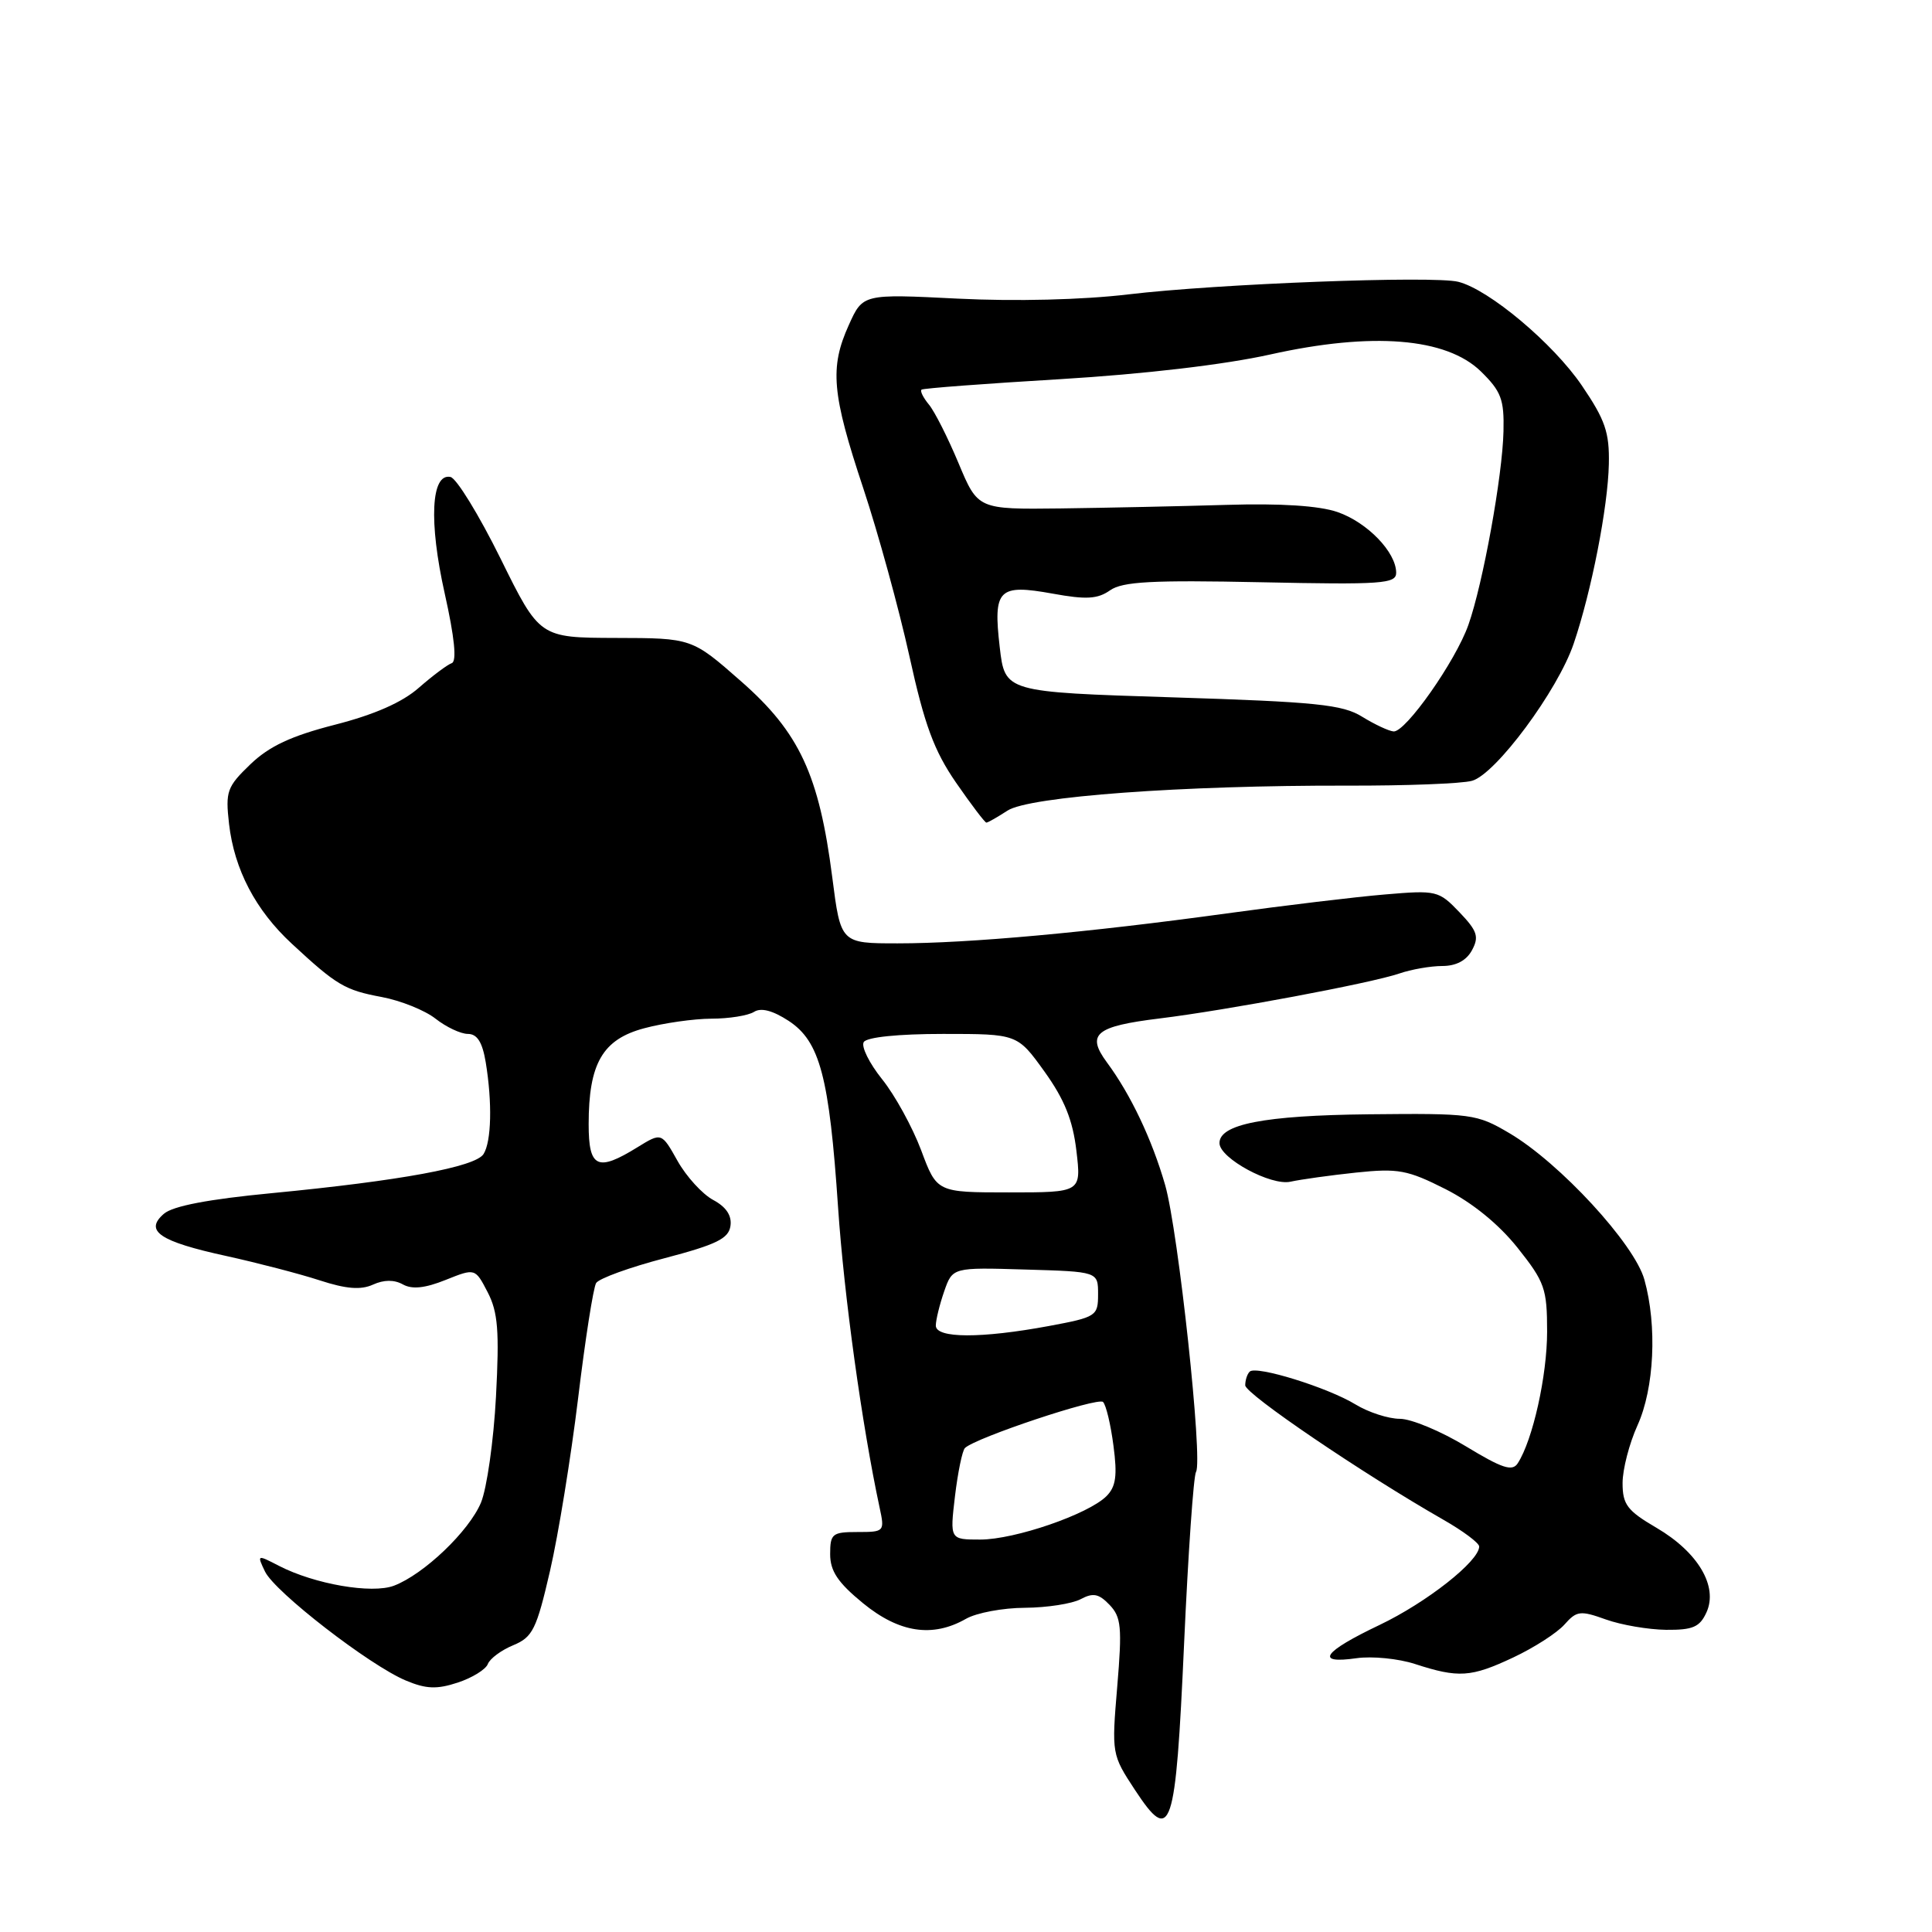 <?xml version="1.0" encoding="UTF-8" standalone="no"?>
<!DOCTYPE svg PUBLIC "-//W3C//DTD SVG 1.1//EN" "http://www.w3.org/Graphics/SVG/1.1/DTD/svg11.dtd" >
<svg xmlns="http://www.w3.org/2000/svg" xmlns:xlink="http://www.w3.org/1999/xlink" version="1.1" viewBox="0 0 256 256">
 <g >
 <path fill="currentColor"
d=" M 156.90 217.75 C 157.44 205.78 158.15 195.56 158.48 195.03 C 159.41 193.53 156.13 163.12 154.39 157.03 C 152.65 150.99 149.83 145.04 146.67 140.77 C 143.91 137.03 145.15 135.99 153.66 134.95 C 162.56 133.86 181.69 130.27 185.40 129.00 C 186.99 128.45 189.57 128.00 191.11 128.00 C 192.95 128.00 194.32 127.27 195.05 125.90 C 196.01 124.12 195.75 123.35 193.37 120.86 C 190.64 118.01 190.34 117.94 183.53 118.52 C 179.66 118.84 170.20 119.98 162.50 121.04 C 144.25 123.55 128.35 125.00 118.95 125.00 C 111.40 125.00 111.40 125.00 110.28 116.25 C 108.54 102.68 105.93 97.06 98.20 90.28 C 91.68 84.55 91.68 84.55 81.59 84.53 C 71.50 84.50 71.50 84.50 66.32 74.00 C 63.46 68.22 60.48 63.36 59.69 63.20 C 57.12 62.67 56.80 69.13 58.93 78.65 C 60.23 84.47 60.55 87.63 59.86 87.87 C 59.28 88.07 57.32 89.54 55.50 91.13 C 53.30 93.07 49.61 94.69 44.38 96.03 C 38.58 97.52 35.70 98.86 33.19 101.26 C 30.07 104.26 29.86 104.85 30.35 109.18 C 31.05 115.22 33.86 120.60 38.67 125.05 C 44.60 130.55 45.69 131.20 50.58 132.11 C 53.09 132.58 56.30 133.87 57.71 134.98 C 59.12 136.09 61.05 137.00 62.00 137.00 C 63.23 137.00 63.92 138.10 64.36 140.75 C 65.24 146.09 65.12 151.27 64.07 152.92 C 62.99 154.63 53.03 156.46 36.00 158.10 C 27.64 158.90 22.91 159.80 21.72 160.83 C 19.08 163.11 21.14 164.50 30.00 166.43 C 34.12 167.34 39.68 168.78 42.35 169.65 C 45.87 170.80 47.81 170.95 49.42 170.22 C 50.87 169.56 52.23 169.55 53.38 170.19 C 54.60 170.87 56.30 170.70 59.04 169.60 C 62.96 168.03 62.96 168.03 64.62 171.23 C 65.98 173.86 66.18 176.35 65.72 185.06 C 65.41 190.91 64.51 197.23 63.73 199.11 C 62.14 202.90 56.17 208.60 52.21 210.11 C 49.28 211.23 41.67 209.91 36.96 207.48 C 34.06 205.98 34.04 205.99 35.11 208.23 C 36.40 210.94 48.99 220.68 53.78 222.68 C 56.47 223.81 57.89 223.86 60.66 222.95 C 62.57 222.32 64.37 221.21 64.64 220.49 C 64.92 219.77 66.43 218.65 68.01 218.00 C 70.58 216.93 71.09 215.91 72.88 208.15 C 73.98 203.39 75.65 193.11 76.60 185.30 C 77.54 177.49 78.62 170.61 78.99 170.01 C 79.37 169.40 83.46 167.92 88.09 166.71 C 94.94 164.91 96.55 164.12 96.79 162.44 C 96.99 161.07 96.22 159.92 94.50 159.00 C 93.08 158.24 90.95 155.91 89.78 153.83 C 87.66 150.05 87.66 150.05 84.46 152.02 C 79.16 155.30 78.00 154.75 78.00 148.97 C 78.00 140.91 79.84 137.72 85.36 136.25 C 87.93 135.56 91.93 134.99 94.26 134.98 C 96.59 134.98 99.13 134.57 99.91 134.08 C 100.84 133.49 102.38 133.89 104.50 135.27 C 108.64 137.99 109.88 142.65 111.05 160.00 C 111.84 171.67 114.21 188.83 116.55 199.75 C 117.24 202.95 117.19 203.00 113.62 203.00 C 110.28 203.00 110.00 203.23 110.00 205.93 C 110.00 208.18 111.02 209.70 114.35 212.43 C 119.15 216.36 123.57 217.03 128.00 214.50 C 129.38 213.71 132.89 213.05 135.82 213.04 C 138.74 213.02 142.06 212.50 143.19 211.90 C 144.84 211.02 145.59 211.16 147.02 212.65 C 148.57 214.27 148.70 215.60 148.04 223.48 C 147.29 232.40 147.31 232.49 150.39 237.18 C 155.20 244.48 155.77 242.80 156.90 217.75 Z  M 200.50 219.63 C 203.25 218.34 206.30 216.38 207.29 215.27 C 208.92 213.43 209.39 213.37 212.79 214.59 C 214.83 215.32 218.42 215.93 220.77 215.96 C 224.31 215.99 225.23 215.60 226.12 213.64 C 227.68 210.20 225.00 205.67 219.49 202.44 C 215.61 200.17 215.00 199.36 215.00 196.51 C 215.00 194.70 215.89 191.26 216.98 188.86 C 219.20 183.96 219.60 175.69 217.89 169.56 C 216.58 164.83 206.66 154.07 200.00 150.15 C 195.66 147.59 194.99 147.51 181.34 147.65 C 167.50 147.80 161.51 148.97 161.59 151.50 C 161.65 153.50 168.42 157.16 171.00 156.58 C 172.37 156.28 176.29 155.73 179.71 155.37 C 185.26 154.79 186.50 155.02 191.53 157.56 C 195.10 159.37 198.58 162.20 201.08 165.33 C 204.69 169.87 205.00 170.75 205.00 176.45 C 205.00 182.29 203.10 190.82 201.11 193.89 C 200.39 195.01 199.06 194.57 194.23 191.64 C 190.93 189.64 187.00 188.00 185.49 188.00 C 183.97 188.00 181.33 187.14 179.62 186.10 C 175.94 183.85 166.43 180.90 165.59 181.75 C 165.26 182.07 165.00 182.88 165.00 183.56 C 165.00 184.70 180.56 195.26 191.25 201.37 C 193.86 202.86 196.00 204.46 196.00 204.92 C 196.00 206.86 189.03 212.34 182.81 215.31 C 175.29 218.89 174.16 220.52 179.75 219.72 C 181.81 219.43 185.30 219.77 187.50 220.49 C 193.26 222.36 194.91 222.26 200.50 219.63 Z  M 133.50 107.41 C 136.36 105.54 156.66 104.05 178.55 104.10 C 186.27 104.12 193.70 103.84 195.05 103.46 C 198.18 102.60 206.42 91.49 208.52 85.29 C 210.88 78.35 213.06 67.19 213.18 61.50 C 213.27 57.29 212.70 55.64 209.60 51.08 C 205.80 45.50 197.30 38.36 193.23 37.34 C 189.92 36.51 161.30 37.60 149.50 39.01 C 143.43 39.73 134.55 39.95 126.91 39.57 C 114.33 38.94 114.33 38.94 112.47 43.07 C 109.92 48.72 110.22 52.16 114.39 64.70 C 116.36 70.64 119.11 80.65 120.50 86.94 C 122.50 96.05 123.76 99.46 126.67 103.69 C 128.69 106.61 130.50 109.00 130.70 109.00 C 130.90 109.00 132.16 108.28 133.50 107.41 Z  M 126.54 198.25 C 126.92 195.09 127.51 192.22 127.86 191.87 C 129.25 190.51 145.49 185.09 146.16 185.77 C 146.56 186.17 147.18 188.78 147.54 191.57 C 148.07 195.54 147.86 197.00 146.61 198.25 C 144.20 200.65 134.47 204.00 129.89 204.00 C 125.86 204.00 125.86 204.00 126.54 198.25 Z  M 124.00 175.65 C 124.00 174.91 124.50 172.87 125.11 171.11 C 126.22 167.93 126.22 167.93 135.86 168.22 C 145.50 168.50 145.50 168.50 145.50 171.49 C 145.50 174.38 145.28 174.53 139.00 175.70 C 130.01 177.37 124.00 177.35 124.00 175.65 Z  M 122.06 152.42 C 120.91 149.36 118.58 145.11 116.88 143.00 C 115.18 140.88 114.09 138.67 114.45 138.08 C 114.85 137.43 119.01 137.00 124.97 137.00 C 134.81 137.00 134.81 137.00 138.40 141.99 C 141.04 145.67 142.15 148.42 142.63 152.49 C 143.28 158.00 143.28 158.00 133.71 158.00 C 124.14 158.00 124.14 158.00 122.06 152.42 Z  M 180.49 94.97 C 177.90 93.36 174.44 93.00 155.32 92.40 C 133.16 91.70 133.16 91.70 132.47 85.76 C 131.58 78.07 132.29 77.36 139.49 78.66 C 143.93 79.47 145.44 79.38 147.09 78.22 C 148.75 77.06 152.63 76.85 167.08 77.15 C 183.12 77.49 185.00 77.35 185.00 75.90 C 185.00 73.17 181.18 69.22 177.23 67.85 C 174.79 67.01 169.71 66.68 162.50 66.90 C 156.45 67.08 146.57 67.29 140.53 67.37 C 129.57 67.50 129.57 67.50 127.01 61.37 C 125.60 58.00 123.84 54.51 123.08 53.60 C 122.33 52.69 121.89 51.81 122.11 51.63 C 122.32 51.45 130.60 50.83 140.50 50.24 C 151.59 49.57 162.27 48.32 168.32 46.97 C 181.83 43.96 191.65 44.75 196.23 49.22 C 198.91 51.85 199.32 52.92 199.22 57.15 C 199.09 63.05 196.50 77.34 194.57 82.80 C 192.88 87.60 186.25 97.03 184.66 96.92 C 184.02 96.87 182.15 95.99 180.49 94.97 Z "/>
</g>
</svg>